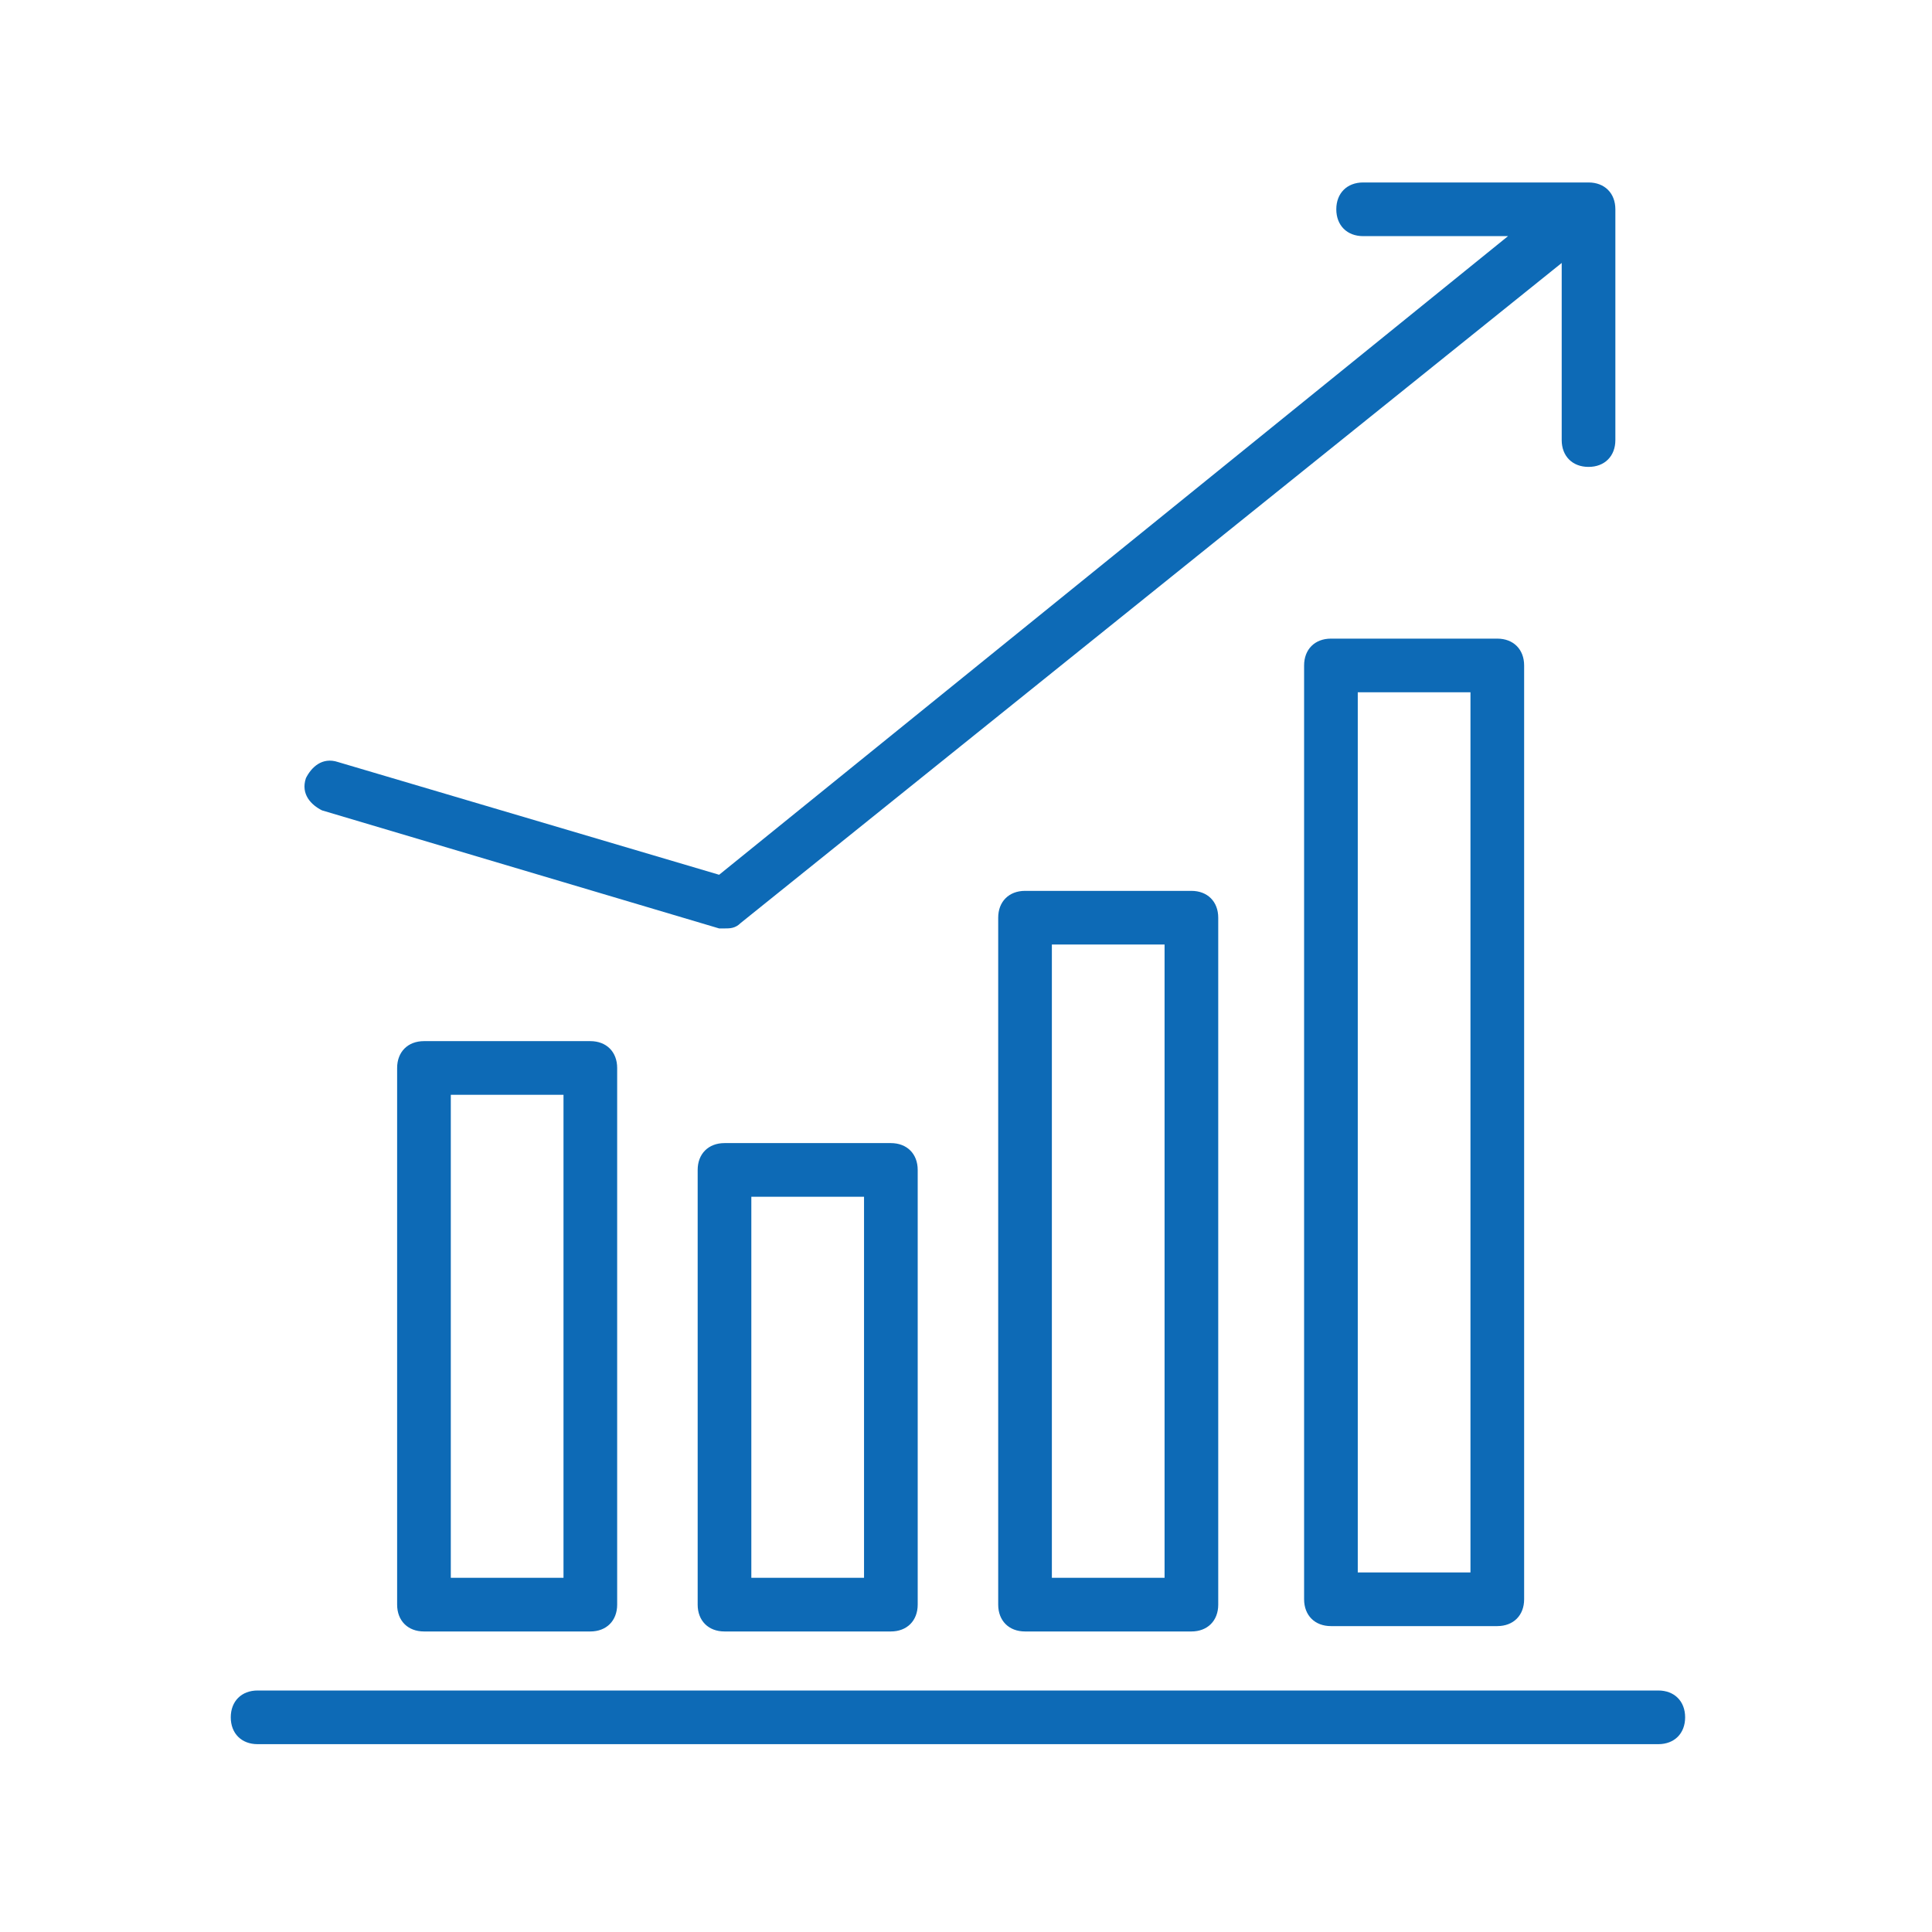 <svg xmlns="http://www.w3.org/2000/svg" viewBox="0 0 36 36">
<path fill="#0D6AB6" d="M29.6 3.4h-4.2c-.3 0-.5.2-.5.5s.2.5.5.5h2.7L13.4 16.3l-7.1-2.1c-.3-.1-.5.1-.6.3-.1.3.1.5.3.6l7.4 2.2h.1c.1 0 .2 0 .3-.1L29.1 4.9v3.3c0 .3.2.5.5.5s.5-.2.5-.5V3.9c0-.3-.2-.5-.5-.5zM11 30.4H7.9c-.3 0-.5-.2-.5-.5v-10c0-.3.2-.5.5-.5H11c.3 0 .5.2.5.5v10c0 .3-.2.5-.5.5zm-2.6-1h2.1v-9H8.4v9zM16.6 30.4h-3.1c-.3 0-.5-.2-.5-.5v-8.1c0-.3.2-.5.5-.5h3.1c.3 0 .5.2.5.5v8.1c0 .3-.2.5-.5.5zm-2.6-1h2.1v-7.1H14v7.1zM22.2 30.4h-3.1c-.3 0-.5-.2-.5-.5V17.1c0-.3.2-.5.5-.5h3.1c.3 0 .5.2.5.5v12.8c0 .3-.2.5-.5.5zm-2.6-1h2.1V17.6h-2.1v11.8zM27.9 30.3h-3.1c-.3 0-.5-.2-.5-.5V12.4c0-.3.2-.5.5-.5h3.1c.3 0 .5.2.5.5v17.4c0 .3-.2.5-.5.5zm-2.6-1h2.1V12.9h-2.1v16.4z"/>
<path fill="#0D6AB6" d="M30.9 32.5H4.8c-.3 0-.5-.2-.5-.5s.2-.5.5-.5h26.1c.3 0 .5.2.5.5s-.2.5-.5.5z"/>
</svg>